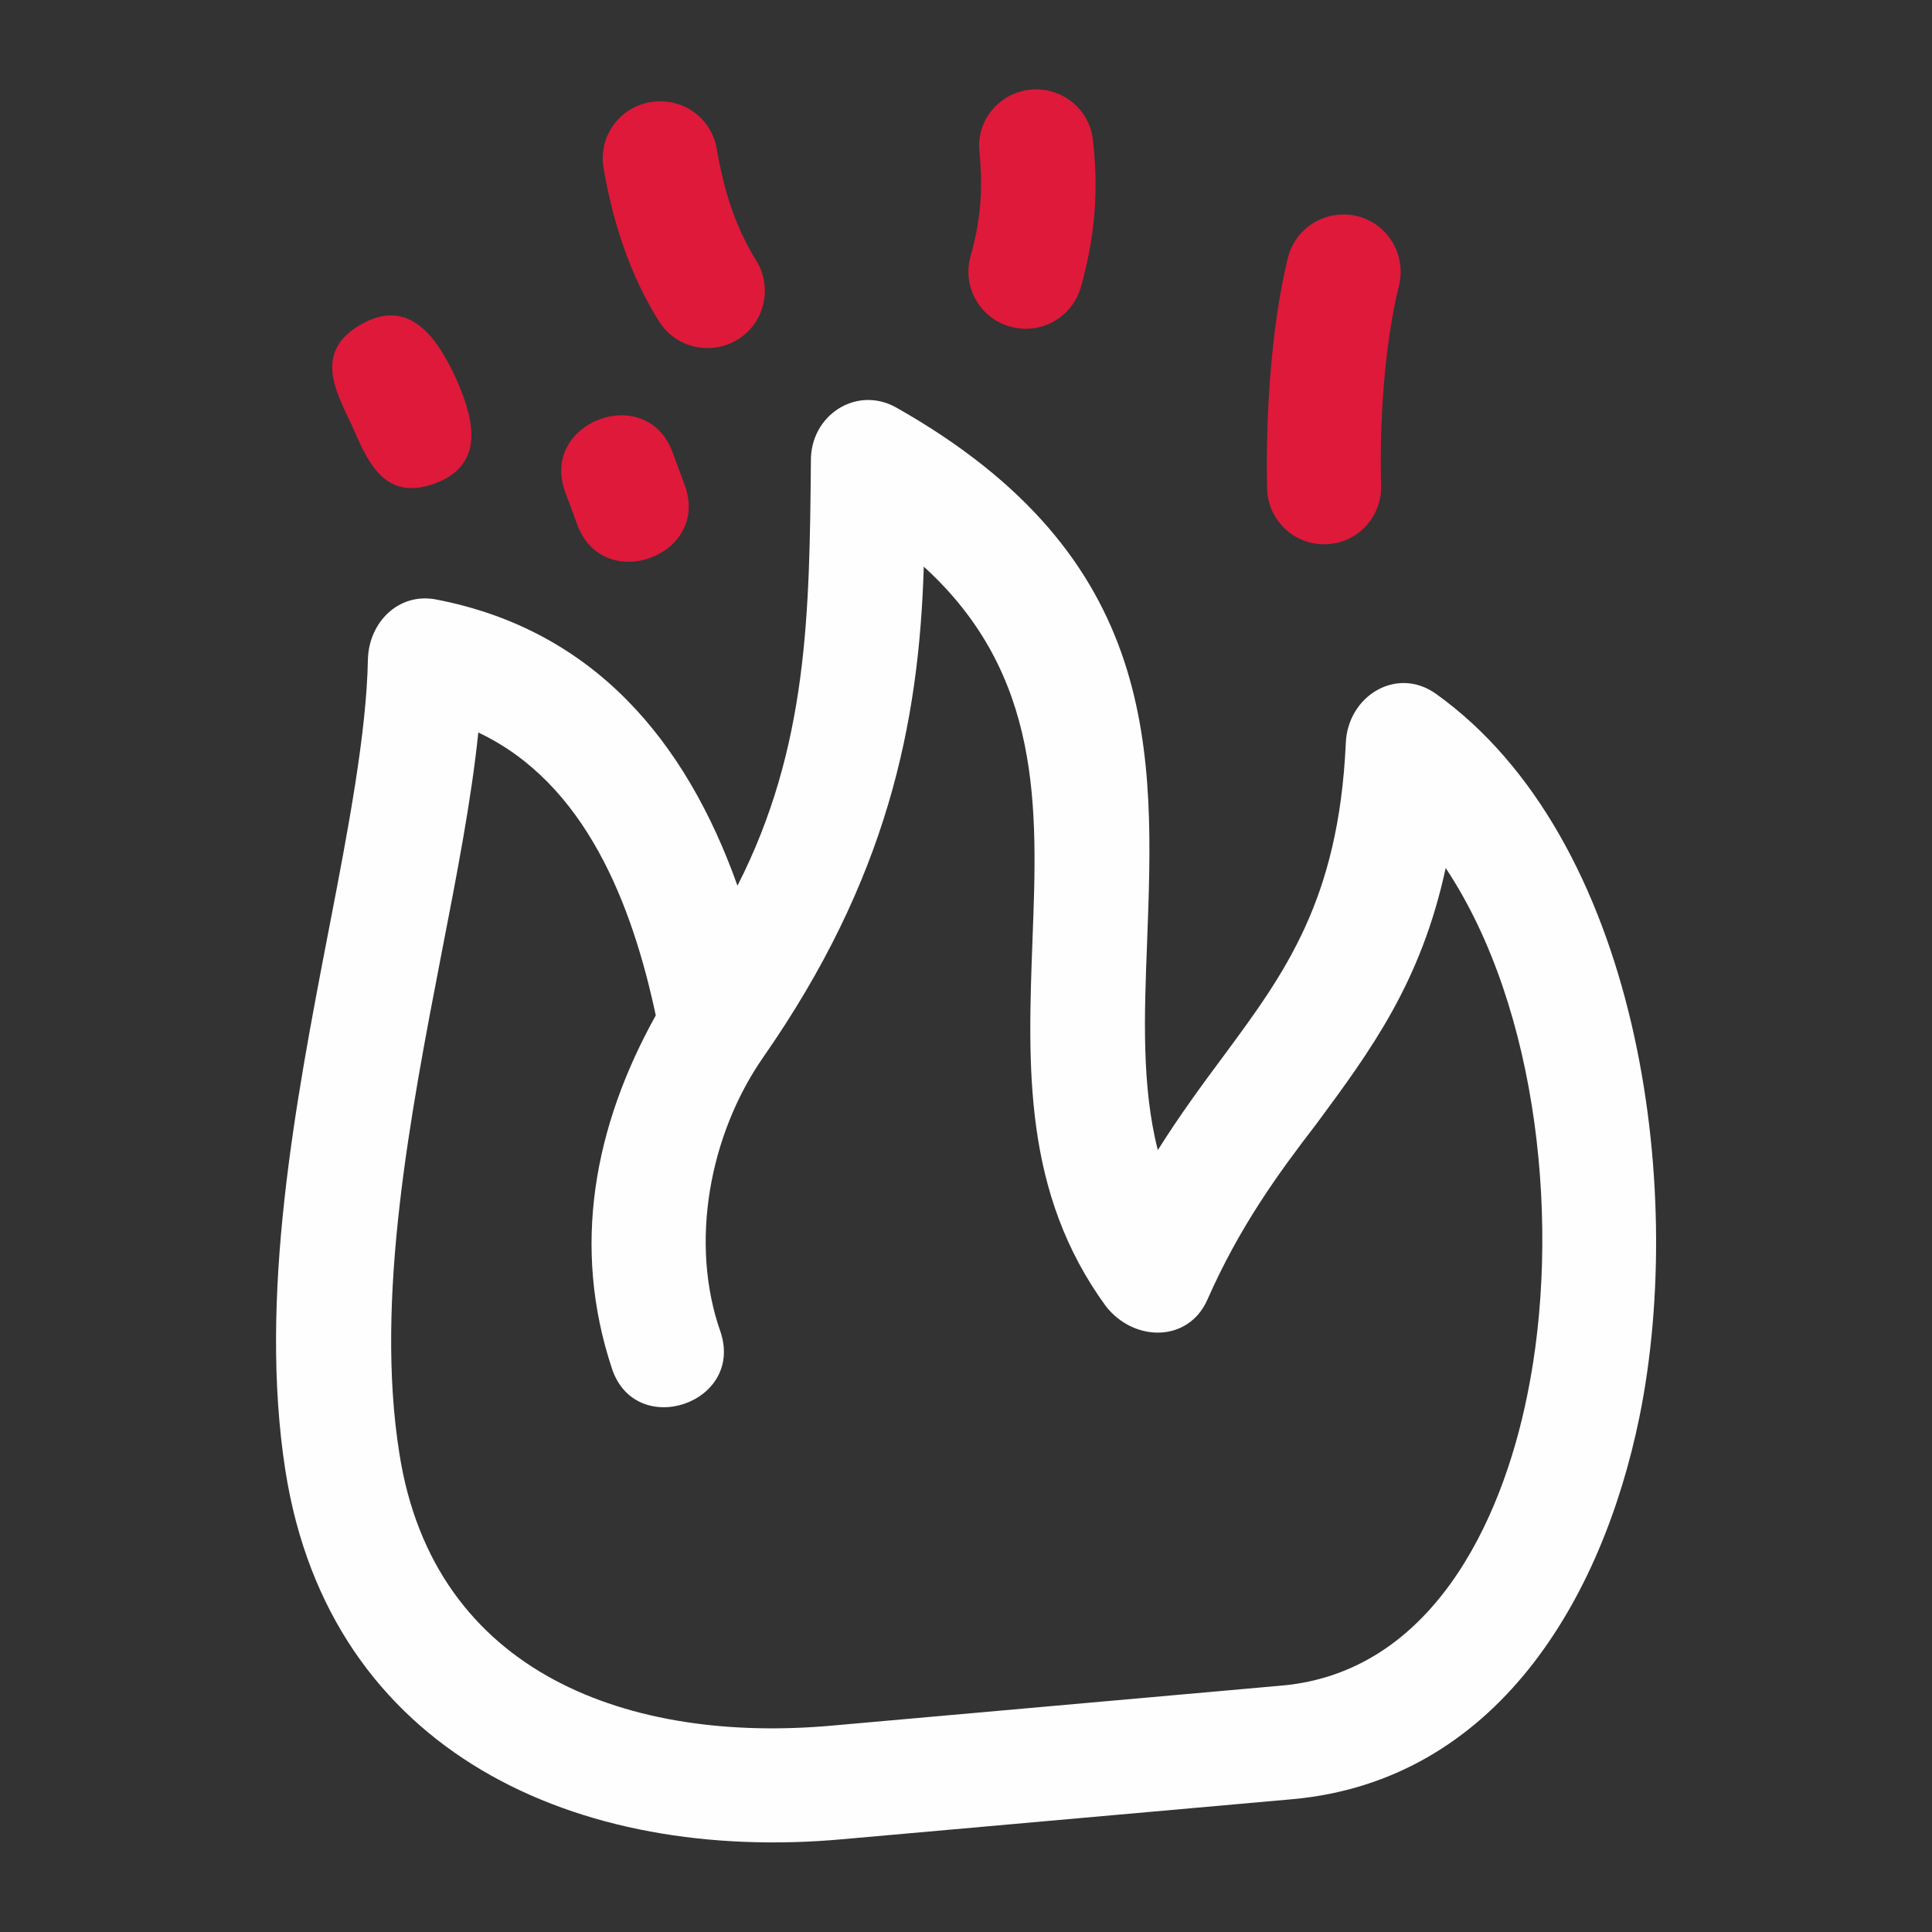 <?xml version="1.0" encoding="UTF-8"?>
<!-- Generator: Adobe Illustrator 27.5.0, SVG Export Plug-In . SVG Version: 6.00 Build 0)  -->
<svg xmlns="http://www.w3.org/2000/svg" xmlns:xlink="http://www.w3.org/1999/xlink" version="1.1" id="Layer_1" x="0px" y="0px" viewBox="0 0 700 700" style="enable-background:new 0 0 700 700;" xml:space="preserve">
<rect x="0" y="0" width="700" height="700" fill="#333333" stroke="none"/>
<style type="text/css">
	.st0{fill:#FEFEFE;}
	.st1{fill:#DE193A;}
</style>
<g>
	<path class="st0" d="M437.5,470.8c-6.8,15.6-26.5,15.6-36.8,2.5c-30.1-41.3-28.3-86.8-26.6-133c1.8-47.4,3.7-95.8-39.4-135   c-1.7,57-13.3,113.4-58.2,177.8c-19.5,28.1-26.8,67.4-15.4,99.6c8.5,25.9-30.9,39-39.4,13.1c-14.7-44.3-6.4-87.8,15.9-127.9   c-8.5-39.9-25.3-84.1-64.3-102.5c-2.5,24.3-7.7,51.1-13.2,79.4c-11.5,59.5-24.3,125.9-15.4,181.8c12.5,80.4,84.2,105.2,157,98.6   l162.9-14.5c53.7-4.9,79.4-58.6,88.8-105.4c12.2-59.6,4.4-139.6-29.6-190.8c-8.9,41.3-27,65.9-46.9,92.8   C463.1,425.2,449.1,444.5,437.5,470.8 M520.3,251.4c73.2,52.4,90.8,178,73.7,262c-13.5,66.1-52,131.9-125.9,138.5l-163,14.5   c-95.4,8.6-185.6-30.9-201.7-133.6c-9.8-63,3.6-133.1,15.7-195.8c7.2-37.1,13.7-71.6,14.2-98c0.3-13.6,11.2-24.4,24.7-21.8   c57.1,11,90.5,51.2,109.2,103.7c25.6-50.2,26.1-98.9,26.6-153.7c-0.3-16.7,16.5-27.7,31-19.5c96.2,54.4,93.4,125.2,90.8,194.1   c-1,26-2,51.7,3.9,74.9c8-12.7,16-23.6,23.9-34.2c22-29.8,41.6-56.2,44.2-113.1C488.2,252.2,506,241.2,520.3,251.4"></path>
	<g>
		<path class="st1" d="M157.5,175.2c19.5-7.2,13.5-25.3,7.3-39c-6.4-13.5-16.4-28.7-33.9-18.7c-17.2,9.7-9.5,23.9-3.6,36.2    C132.9,166.3,138.7,182,157.5,175.2"></path>
		<path class="st1" d="M459.1,177.1c0.3,11.5,9.9,20.4,21.2,20.1c11.5-0.3,20.4-9.9,20.1-21.2c-0.6-22.6,1.1-50.8,6.5-72.6    c2.7-11.1-4.1-22.4-15.2-25.1c-11.1-2.7-22.4,4.1-25.1,15.2C460.5,118.5,458.5,151.3,459.1,177.1"></path>
		<path class="st1" d="M238.7,116.3c6,9.8,18.9,12.7,28.6,6.7c9.8-6,12.7-18.9,6.7-28.6c-7.8-12.5-11.8-25.9-14.3-40.4    c-1.9-11.4-12.6-18.9-24-17c-11.4,1.9-19,12.6-17,24C222,80.3,228.2,99.6,238.7,116.3"></path>
		<path class="st1" d="M351.7,92.7c-3.2,11,3.2,22.5,14.2,25.6c11,3.2,22.5-3.2,25.7-14.2c5.1-18.2,6.5-34.5,4.4-53.3    c-1.2-11.4-11.5-19.5-22.8-18.3c-11.4,1.2-19.7,11.5-18.3,22.8C356.2,68.7,355.3,79.8,351.7,92.7"></path>
		<path class="st1" d="M243.7,163.9c-9.4-25.6-48.3-11.1-38.9,14.4l4.4,11.9c9.4,25.4,48.3,11.1,38.9-14.4L243.7,163.9z"></path>
	</g>
</g>
</svg>
